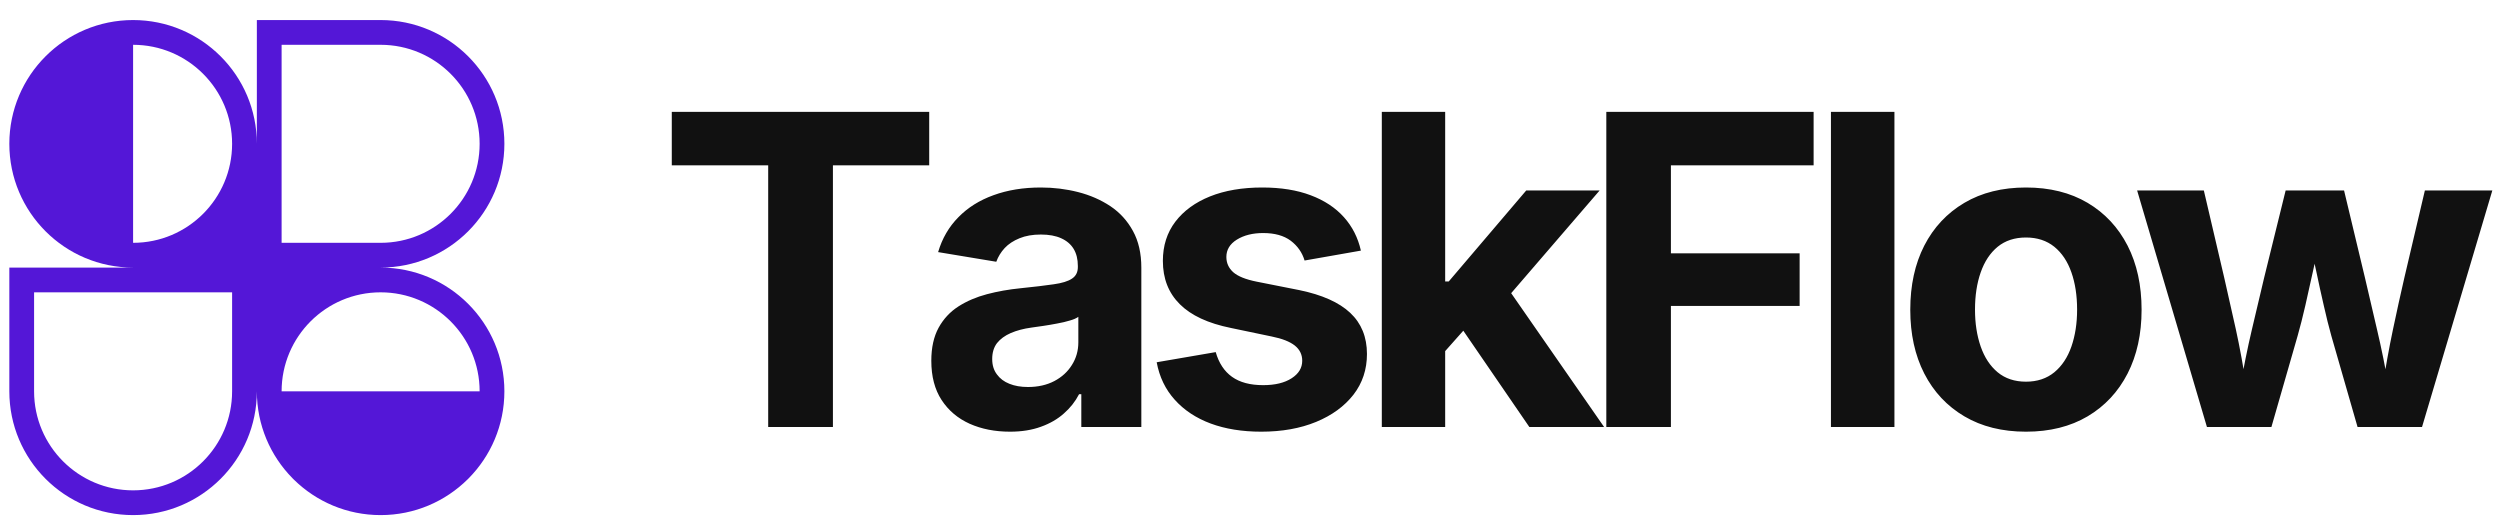
      <svg data-logo="logo" xmlns="http://www.w3.org/2000/svg" viewBox="0 0 202 43">
        <g id="logogram" transform="translate(0, 1) rotate(0) "><path fill-rule="evenodd" clip-rule="evenodd" d="M10.754 0.62C16.277 0.62 20.754 5.097 20.754 10.62V0.62H30.754C36.277 0.62 40.754 5.097 40.754 10.62C40.754 16.143 36.277 20.62 30.754 20.62C36.277 20.62 40.754 25.097 40.754 30.62C40.754 33.362 39.651 35.847 37.863 37.653L37.825 37.691L37.792 37.724C35.985 39.514 33.499 40.62 30.754 40.62C28.029 40.62 25.557 39.529 23.753 37.76C23.73 37.737 23.707 37.714 23.683 37.691C23.661 37.669 23.64 37.647 23.618 37.625C21.847 35.821 20.754 33.348 20.754 30.62C20.754 36.143 16.277 40.62 10.754 40.62C5.232 40.62 0.754 36.143 0.754 30.62V20.62H10.754C5.232 20.62 0.754 16.143 0.754 10.62C0.754 5.097 5.232 0.62 10.754 0.62ZM18.754 10.62C18.754 15.038 15.173 18.62 10.754 18.62V2.62C15.173 2.62 18.754 6.202 18.754 10.62ZM38.754 30.62C38.754 26.202 35.173 22.62 30.754 22.62C26.336 22.62 22.754 26.202 22.754 30.62H38.754ZM2.754 22.62V30.62C2.754 35.038 6.336 38.62 10.754 38.62C15.173 38.62 18.754 35.038 18.754 30.62V22.62H2.754ZM22.754 18.62V2.62H30.754C35.173 2.62 38.754 6.202 38.754 10.62C38.754 15.038 35.173 18.62 30.754 18.62H22.754Z" fill="#5417D7"/></g>
        <g id="logotype" transform="translate(47, 8.5)"><path fill="#111111" d="M15.07 4.86L7.28 4.86L7.28 0.54L28.08 0.54L28.08 4.86L20.30 4.86L20.30 26L15.07 26L15.07 4.86ZM34.61 26.38L34.61 26.38Q32.79 26.38 31.35 25.74Q29.91 25.09 29.08 23.82Q28.25 22.55 28.25 20.65L28.25 20.65Q28.25 19.06 28.84 17.98Q29.43 16.91 30.44 16.26Q31.46 15.61 32.75 15.27Q34.04 14.93 35.46 14.79L35.46 14.79Q37.12 14.62 38.14 14.47Q39.15 14.33 39.62 14.01Q40.09 13.70 40.09 13.08L40.09 13.08L40.09 12.99Q40.09 12.17 39.75 11.61Q39.41 11.05 38.74 10.75Q38.08 10.45 37.10 10.45L37.10 10.45Q36.11 10.45 35.38 10.75Q34.64 11.05 34.18 11.54Q33.72 12.04 33.50 12.65L33.50 12.65L28.80 11.87Q29.29 10.21 30.44 9.05Q31.58 7.88 33.28 7.27Q34.98 6.65 37.10 6.65L37.10 6.65Q38.66 6.65 40.11 7.02Q41.56 7.39 42.72 8.16Q43.87 8.93 44.54 10.16Q45.22 11.39 45.22 13.13L45.22 13.13L45.22 26L40.37 26L40.37 23.35L40.19 23.35Q39.73 24.24 38.96 24.91Q38.20 25.59 37.11 25.98Q36.02 26.38 34.61 26.38ZM36.06 22.77L36.06 22.77Q37.27 22.77 38.19 22.29Q39.10 21.81 39.61 20.99Q40.13 20.17 40.13 19.16L40.13 19.16L40.13 17.10Q39.90 17.27 39.44 17.40Q38.98 17.54 38.42 17.64Q37.85 17.75 37.31 17.83Q36.76 17.92 36.33 17.97L36.33 17.97Q35.39 18.10 34.67 18.41Q33.96 18.72 33.56 19.22Q33.17 19.73 33.17 20.51L33.17 20.51Q33.17 21.25 33.55 21.75Q33.92 22.26 34.56 22.51Q35.20 22.77 36.06 22.77ZM54.91 26.38L54.91 26.38Q52.60 26.38 50.82 25.72Q49.05 25.06 47.92 23.80Q46.79 22.55 46.46 20.77L46.46 20.77L51.23 19.95Q51.61 21.28 52.55 21.95Q53.49 22.62 55.06 22.62L55.06 22.62Q56.51 22.62 57.37 22.06Q58.22 21.51 58.22 20.65L58.22 20.65Q58.22 19.90 57.62 19.42Q57.01 18.94 55.76 18.69L55.76 18.69L52.46 18.00Q49.69 17.44 48.33 16.08Q46.96 14.72 46.96 12.58L46.96 12.58Q46.96 10.74 47.97 9.41Q48.98 8.09 50.77 7.37Q52.57 6.65 54.99 6.65L54.99 6.65Q57.25 6.65 58.91 7.28Q60.56 7.90 61.59 9.05Q62.61 10.19 62.96 11.75L62.96 11.75L58.41 12.55Q58.12 11.58 57.29 10.95Q56.46 10.33 55.06 10.33L55.06 10.33Q53.80 10.33 52.94 10.86Q52.09 11.39 52.09 12.26L52.09 12.26Q52.09 12.99 52.64 13.49Q53.20 13.99 54.55 14.26L54.55 14.26L57.98 14.94Q60.75 15.51 62.10 16.78Q63.45 18.05 63.45 20.10L63.45 20.10Q63.45 21.98 62.36 23.39Q61.26 24.80 59.34 25.59Q57.42 26.38 54.91 26.38ZM72.78 16.48L69.29 20.41L69.29 14.24L70.06 14.24L76.32 6.89L82.25 6.89L73.99 16.48L72.78 16.48ZM69.77 26L64.65 26L64.65 0.54L69.77 0.54L69.77 26ZM82.61 26L76.57 26L70.83 17.63L74.27 13.99L82.61 26ZM88.01 26L82.79 26L82.79 0.54L99.54 0.54L99.54 4.86L88.01 4.86L88.01 11.97L98.41 11.97L98.41 16.22L88.01 16.22L88.01 26ZM100.94 0.54L106.07 0.54L106.07 26L100.94 26L100.94 0.54ZM116.70 26.38L116.70 26.38Q113.82 26.38 111.72 25.14Q109.62 23.90 108.48 21.68Q107.35 19.47 107.35 16.53L107.35 16.53Q107.35 13.56 108.48 11.35Q109.62 9.13 111.72 7.89Q113.82 6.65 116.70 6.65L116.70 6.65Q119.58 6.65 121.68 7.89Q123.77 9.13 124.91 11.35Q126.04 13.56 126.04 16.53L126.04 16.53Q126.04 19.47 124.91 21.68Q123.77 23.90 121.68 25.14Q119.58 26.38 116.70 26.38ZM116.70 22.34L116.70 22.34Q118.06 22.34 118.99 21.58Q119.91 20.82 120.37 19.50Q120.83 18.17 120.83 16.52L120.83 16.52Q120.83 14.82 120.37 13.51Q119.91 12.19 118.99 11.44Q118.06 10.69 116.70 10.69L116.70 10.69Q115.33 10.69 114.41 11.44Q113.50 12.19 113.04 13.51Q112.58 14.82 112.58 16.52L112.58 16.52Q112.58 18.17 113.04 19.50Q113.50 20.82 114.41 21.58Q115.33 22.34 116.70 22.34ZM136.53 26L131.32 26L125.68 6.89L131.07 6.89L132.72 13.95Q133.15 15.85 133.65 18.08Q134.14 20.31 134.55 23.01L134.55 23.01L133.97 23.01Q134.42 20.38 134.95 18.14Q135.48 15.90 135.94 13.95L135.94 13.95L137.68 6.89L142.40 6.89L144.09 13.95Q144.53 15.88 145.06 18.11Q145.59 20.34 146.05 23.01L146.05 23.01L145.47 23.01Q145.88 20.36 146.35 18.13Q146.82 15.90 147.27 13.95L147.27 13.95L148.93 6.89L154.38 6.89L148.70 26L143.49 26L141.37 18.63Q141.06 17.52 140.76 16.18Q140.45 14.84 140.16 13.45Q139.87 12.05 139.56 10.84L139.56 10.84L140.47 10.84Q140.18 12.05 139.88 13.45Q139.58 14.84 139.27 16.19Q138.96 17.54 138.65 18.63L138.65 18.63L136.53 26Z"/></g>
        
      </svg>
    